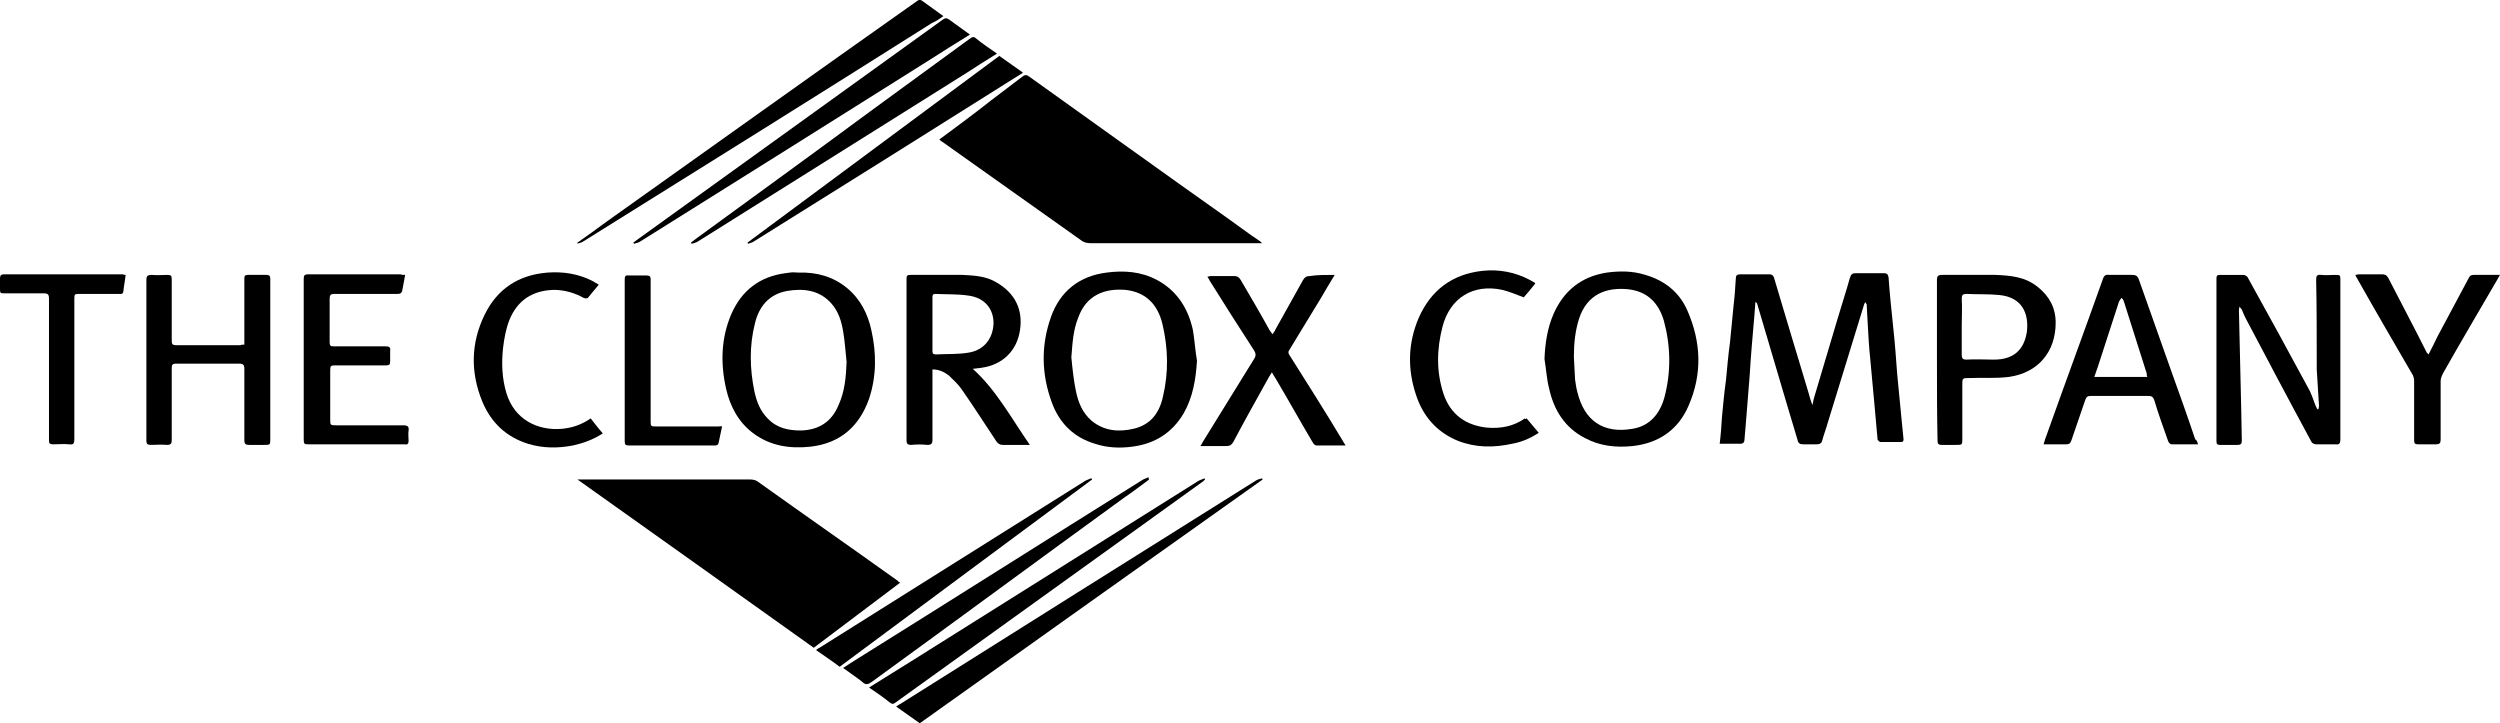<?xml version="1.0" encoding="utf-8"?>
<!-- Generator: Adobe Illustrator 18.1.1, SVG Export Plug-In . SVG Version: 6.00 Build 0)  -->
<svg version="1.1" id="Layer_1" xmlns="http://www.w3.org/2000/svg" xmlns:xlink="http://www.w3.org/1999/xlink" x="0px" y="0px"
	 viewBox="94.8 269.3 433.8 125.5" enable-background="new 94.8 269.3 433.8 125.5" xml:space="preserve">
<g>
	<g>
		<path d="M251,370.4c-5,3.8-10,7.5-15,11.3c-13.6-9.7-27.2-19.4-41-29.2c0.4,0,0.6,0,0.8,0c9.7,0,19.5,0,29.2,0
			c0.4,0,0.9,0.1,1.2,0.3c8.1,5.8,16.3,11.5,24.4,17.3C250.6,370.2,250.8,370.3,251,370.4z"/>
		<path d="M257.8,293.5c3.1-2.3,6.1-4.5,9-6.8c1.8-1.4,3.6-2.7,5.4-4.1c0.5-0.4,0.8-0.3,1.2,0c11.5,8.2,23,16.5,34.6,24.7
			c1.7,1.2,3.4,2.5,5.2,3.7c0.2,0.1,0.3,0.2,0.6,0.5c-0.4,0-0.6,0-0.8,0c-9.6,0-19.3,0-28.9,0c-0.6,0-1.2-0.1-1.7-0.5
			c-8-5.7-16.1-11.4-24.1-17.1C258.1,293.8,258,293.7,257.8,293.5z"/>
		<path d="M418.5,321.7c-0.1,0.2-0.2,0.3-0.2,0.3c-2.1,6.8-4.2,13.7-6.3,20.5c-0.3,1.1-0.7,2.1-1,3.2c-0.1,0.5-0.4,0.7-1,0.7
			c-0.8,0-1.6,0-2.3,0c-0.6,0-0.9-0.2-1-0.8c-1.2-4-2.4-8-3.6-12.1c-1.1-3.8-2.3-7.7-3.4-11.5c0-0.1-0.1-0.2-0.3-0.3
			c-0.1,0.9-0.1,1.7-0.2,2.6c-0.3,3.4-0.6,6.8-0.8,10.2c-0.2,2.5-0.4,5-0.6,7.5c-0.1,1.2-0.2,2.4-0.3,3.6c0,0.4-0.2,0.7-0.7,0.7
			c-1.2,0-2.4,0-3.6,0c0.2-1.6,0.3-3.1,0.4-4.7c0.2-2.1,0.4-4.3,0.7-6.4c0.2-2.2,0.4-4.4,0.7-6.6c0.2-2.1,0.4-4.1,0.6-6.2
			c0.2-1.6,0.3-3.2,0.4-4.8c0-0.5,0.2-0.7,0.8-0.7c1.7,0,3.3,0,5,0c0.4,0,0.6,0.1,0.8,0.5c2,6.7,4,13.4,6,20
			c0.2,0.7,0.4,1.5,0.7,2.2c0.1-0.6,0.2-1.1,0.4-1.7c1.3-4.4,2.6-8.7,3.9-13.1c0.7-2.4,1.5-4.8,2.2-7.3c0.2-0.6,0.4-0.8,1-0.8
			c1.6,0,3.2,0,4.9,0c0.5,0,0.7,0.2,0.8,0.7c0.2,2.9,0.5,5.7,0.8,8.6c0.3,2.7,0.5,5.5,0.7,8.2c0.3,2.8,0.5,5.5,0.8,8.3
			c0.1,1,0.2,2,0.3,3c0,0.4-0.1,0.5-0.5,0.5c-1.2,0-2.3,0-3.5,0c-0.2,0-0.4-0.3-0.5-0.4c-0.2-2.2-0.4-4.5-0.6-6.7
			c-0.2-2.5-0.5-5.1-0.7-7.6c-0.2-1.9-0.3-3.7-0.4-5.6c-0.1-1.2-0.1-2.4-0.2-3.7C418.6,322.1,418.6,322,418.5,321.7z"/>
		<path d="M483.4,322.5c-0.1,0.4-0.1,0.6-0.1,0.7c0.1,5.7,0.3,11.5,0.4,17.2c0,1.8,0.1,3.6,0.1,5.4c0,0.5-0.2,0.7-0.7,0.7
			c-1,0-2.1,0-3.1,0c-0.5,0-0.6-0.2-0.6-0.7c0-9.4,0-18.8,0-28.2c0-0.4,0.1-0.6,0.6-0.6c1.4,0,2.7,0,4.1,0c0.2,0,0.6,0.2,0.7,0.4
			c3.5,6.3,7,12.7,10.4,19c0.6,1,1,2.2,1.4,3.3c0.1,0.2,0.2,0.4,0.3,0.6c0.1,0,0.1,0,0.2,0c0-0.2,0.1-0.4,0.1-0.5
			c-0.1-2.1-0.3-4.3-0.4-6.4c0-0.5,0-1,0-1.5c0-4.7,0-9.4-0.1-14c0-0.7,0.1-1,0.9-0.9c0.8,0.1,1.6,0,2.3,0c1,0,1,0,1,0.9
			c0,4.3,0,8.7,0,13c0,4.9,0,9.8,0,14.7c0,0.6-0.2,0.9-0.8,0.8c-1.1,0-2.3,0-3.4,0c-0.3,0-0.7-0.2-0.8-0.4
			c-3.9-7.2-7.7-14.4-11.5-21.6c-0.2-0.4-0.4-0.9-0.6-1.4C483.7,322.9,483.6,322.8,483.4,322.5z"/>
		<path d="M256.6,333.4c0,0.4,0,0.7,0,0.9c0,3.8,0,7.5,0,11.3c0,0.7-0.2,0.9-0.9,0.9c-0.9-0.1-1.9-0.1-2.8,0c-0.6,0-0.8-0.2-0.8-0.8
			c0-7.6,0-15.2,0-22.7c0-1.8,0-3.6,0-5.4c0-0.5,0.2-0.6,0.7-0.6c3,0,6,0,9,0c2,0.1,4.1,0.2,5.9,1.3c3.3,1.9,4.6,4.8,4.1,8.2
			c-0.5,3.7-3.1,6.1-6.6,6.6c-0.5,0.1-1,0.1-1.6,0.2c4.1,3.7,6.7,8.6,9.9,13.2c-0.8,0-1.3,0-1.9,0c-0.9,0-1.8,0-2.8,0
			c-0.5,0-0.8-0.2-1.1-0.6c-2-3-3.9-6-6-9c-0.6-0.9-1.5-1.7-2.2-2.4C258.6,333.8,257.7,333.4,256.6,333.4z M256.6,325.5
			c0,1.6,0,3.1,0,4.7c0,0.4,0.1,0.6,0.6,0.6c1.9-0.1,3.8,0,5.6-0.3c2.7-0.4,4.3-2.4,4.4-5.1c0-2.5-1.5-4.4-4.3-4.8
			c-1.9-0.3-3.9-0.2-5.8-0.3c-0.5,0-0.5,0.3-0.5,0.6C256.6,322.4,256.6,324,256.6,325.5z"/>
		<path d="M233.4,316.6c3.1-0.1,6,0.7,8.4,2.7c2.3,1.9,3.6,4.5,4.2,7.3c0.9,4,0.9,8-0.4,11.9c-1.7,4.8-5,7.7-10.1,8.3
			c-3.6,0.4-7.1-0.1-10.1-2.4c-2.5-1.9-3.9-4.6-4.6-7.6c-1-4.4-0.9-8.8,0.9-13c1.8-4.1,4.9-6.5,9.4-7.1c0.3,0,0.5-0.1,0.8-0.1
			C232.3,316.5,232.9,316.6,233.4,316.6z M241.7,332.1c-0.2-1.8-0.3-3.6-0.6-5.3c-0.3-1.8-0.8-3.4-2-4.8c-2.1-2.4-4.9-2.7-7.8-2.2
			c-3.1,0.6-4.8,2.7-5.5,5.6c-1,3.9-0.9,7.9-0.1,11.8c0.4,1.8,1,3.4,2.3,4.7c1.6,1.7,3.6,2.1,5.8,2.1c3.1-0.1,5.3-1.5,6.5-4.4
			C241.4,337.2,241.6,334.7,241.7,332.1z"/>
		<path d="M302.5,331.9c-0.2,3.2-0.7,6.3-2.3,9.1c-2,3.4-5,5.3-8.9,5.8c-2.2,0.3-4.4,0.2-6.5-0.5c-3.7-1.1-6.2-3.6-7.5-7.2
			c-1.8-4.9-1.9-9.9-0.1-14.9c1.6-4.4,4.9-7,9.6-7.6c3-0.4,6-0.2,8.8,1.3c3.5,1.9,5.4,5,6.2,8.7
			C302.1,328.4,302.2,330.2,302.5,331.9z M280.7,331.3c0.2,2,0.4,4,0.8,5.9c0.4,1.9,1.1,3.7,2.7,5.1c2.2,1.8,4.7,2,7.3,1.4
			c3-0.7,4.5-2.8,5.1-5.6c1-4.2,0.9-8.4-0.1-12.6c-0.8-3.3-2.8-5.5-6.4-5.9c-3.6-0.3-6.8,0.9-8.2,4.8
			C281,326.6,280.9,328.9,280.7,331.3z"/>
		<path d="M362.8,331.6c0.1-2.7,0.5-5.4,1.6-7.9c1.8-4,4.8-6.4,9.2-7.1c2.3-0.3,4.5-0.3,6.7,0.4c3.4,1,5.9,3,7.3,6.2
			c2.4,5.5,2.6,11,0.2,16.5c-1.8,4.2-5.2,6.5-9.7,7c-2.9,0.3-5.7,0-8.3-1.4c-3.5-1.8-5.4-4.9-6.2-8.6
			C363.2,335.2,363.1,333.4,362.8,331.6z M367.9,331.2c0.1,1.3,0.1,2.6,0.2,3.9c0.1,0.7,0.2,1.5,0.4,2.2c1.2,5,4.5,7.3,9.6,6.4
			c3-0.5,4.7-2.6,5.5-5.4c1.2-4.5,1.1-9-0.1-13.4c-0.9-3-2.8-5-6.1-5.4c-3.8-0.4-7.2,0.8-8.6,5.1C368.1,326.8,367.9,329,367.9,331.2
			z"/>
		<path d="M137.2,329.1c0-2.9,0-5.7,0-8.5c0-1,0-2,0-3c0-0.4,0.1-0.6,0.6-0.6c1.1,0,2.2,0,3.3,0c0.4,0,0.6,0.2,0.6,0.6
			c0,0.2,0,0.4,0,0.6c0,9.1,0,18.1,0,27.2c0,1.1,0,1.1-1.1,1.1c-0.9,0-1.7,0-2.6,0c-0.6,0-0.8-0.2-0.8-0.8c0-4.1,0-8.3,0-12.4
			c0-0.7-0.2-0.9-0.9-0.9c-3.6,0-7.2,0-10.9,0c-0.7,0-0.8,0.2-0.8,0.8c0,4.1,0,8.2,0,12.4c0,0.6-0.1,0.9-0.8,0.9c-1-0.1-1.9,0-2.9,0
			c-0.5,0-0.7-0.2-0.7-0.7c0-3.1,0-6.1,0-9.2c0-6.2,0-12.5,0-18.7c0-0.7,0.2-0.9,0.9-0.9c0.9,0.1,1.9,0,2.8,0c0.6,0,0.7,0.2,0.7,0.8
			c0,3.5,0,7.1,0,10.6c0,0.6,0.1,0.8,0.8,0.8c3.7,0,7.4,0,11.1,0C136.7,329.1,136.9,329.1,137.2,329.1z"/>
		<path d="M476.2,346.4c-1.6,0-3.1,0-4.6,0c-0.2,0-0.5-0.3-0.6-0.6c-0.8-2.3-1.7-4.7-2.4-7.1c-0.2-0.5-0.4-0.7-1-0.7
			c-3.3,0-6.6,0-10,0c-0.6,0-0.8,0.2-1,0.8c-0.8,2.3-1.6,4.7-2.4,7c-0.2,0.5-0.4,0.6-0.9,0.6c-1.3,0-2.5,0-3.9,0
			c0.2-0.7,0.4-1.3,0.6-1.8c3.2-9,6.5-17.9,9.7-26.9c0.2-0.6,0.5-0.8,1.1-0.7c1.3,0,2.7,0,4,0c0.6,0,0.9,0.2,1.1,0.7
			c1.9,5.4,3.8,10.7,5.7,16.1c1.4,3.9,2.8,7.8,4.1,11.7C476,345.7,476.1,346,476.2,346.4z M467.4,334.7c-0.1-0.2-0.1-0.4-0.1-0.6
			c-1.3-4.2-2.7-8.4-4-12.6c-0.1-0.2-0.2-0.4-0.4-0.5c-0.1,0.2-0.3,0.4-0.4,0.6c-1.2,3.8-2.5,7.6-3.7,11.4c-0.2,0.6-0.4,1.1-0.6,1.7
			C461.3,334.7,464.3,334.7,467.4,334.7z"/>
		<path d="M326.4,317c-0.9,1.5-1.7,2.8-2.5,4.2c-1.8,2.9-3.5,5.8-5.3,8.7c-0.3,0.4-0.3,0.7,0,1.1c3.1,4.9,6.2,9.8,9.2,14.8
			c0.1,0.2,0.3,0.5,0.5,0.8c-1.8,0-3.4,0-5.1,0c-0.2,0-0.5-0.3-0.6-0.5c-2.2-3.7-4.3-7.5-6.5-11.2c-0.2-0.3-0.4-0.6-0.6-1
			c-0.2,0.3-0.3,0.5-0.5,0.8c-2.1,3.8-4.2,7.5-6.2,11.3c-0.3,0.5-0.6,0.7-1.2,0.7c-1.5,0-2.9,0-4.5,0c0.2-0.3,0.3-0.5,0.4-0.7
			c3-4.8,5.9-9.6,8.9-14.4c0.4-0.6,0.3-1,0-1.5c-2.6-4-5.2-8.1-7.7-12.1c-0.1-0.2-0.2-0.4-0.4-0.7c0.3,0,0.4-0.1,0.6-0.1
			c1.3,0,2.6,0,4,0c0.6,0,0.9,0.2,1.2,0.7c1.7,2.9,3.4,5.8,5,8.7c0.1,0.2,0.3,0.4,0.5,0.7c0.2-0.3,0.4-0.5,0.5-0.8
			c1.6-2.9,3.2-5.7,4.8-8.6c0.3-0.5,0.6-0.7,1.2-0.7C323.3,317,324.8,317,326.4,317z"/>
		<path d="M430.9,331.7c0-4.6,0-9.2,0-13.8c0-0.7,0.2-0.9,0.9-0.9c3.1,0,6.1,0,9.2,0c2.6,0.1,5.2,0.3,7.4,2.1c2,1.6,3.1,3.6,3.1,6.2
			c0,5.1-3.1,8.7-8.1,9.4c-2.3,0.3-4.6,0.1-6.9,0.2c-1.2,0-1.2,0-1.2,1.2c0,3.1,0,6.2,0,9.3c0,1.1,0,1.1-1.1,1.1c-0.8,0-1.6,0-2.4,0
			c-0.7,0-0.8-0.2-0.8-0.8C430.9,341,430.9,336.3,430.9,331.7z M435.2,325.9c0,1.6,0,3.2,0,4.9c0,0.6,0.1,0.9,0.8,0.9
			c1.6-0.1,3.2,0,4.8,0c3.3,0,5.2-1.6,5.7-4.8c0.4-3.3-0.9-6-4.7-6.4c-1.9-0.2-3.8-0.1-5.8-0.2c-0.6,0-0.8,0.2-0.8,0.8
			C435.3,322.7,435.2,324.3,435.2,325.9z"/>
		<path d="M165.1,317c-0.2,1-0.3,1.8-0.5,2.7c-0.1,0.5-0.4,0.6-0.8,0.6c-3.7,0-7.3,0-11,0c-0.6,0-0.8,0.2-0.8,0.8c0,2.5,0,5.1,0,7.6
			c0,0.6,0.2,0.7,0.7,0.7c3,0,6,0,9,0c0.6,0,0.9,0.1,0.8,0.8c0,0.6,0,1.2,0,1.8c0,0.6-0.2,0.7-0.7,0.7c-2.9,0-5.7,0-8.6,0
			c-1.1,0-1.1,0-1.1,1.1c0,2.7,0,5.5,0,8.2c0,1.1,0,1.1,1.1,1.1c3.9,0,7.8,0,11.6,0c0.7,0,1,0.2,0.9,0.9c-0.1,0.6,0,1.2,0,1.8
			c0,0.5-0.2,0.7-0.7,0.6c-0.8,0-1.7,0-2.5,0c-4.7,0-9.3,0-14,0c-0.9,0-1,0-1-0.9c0-9.2,0-18.4,0-27.7c0-0.7,0.1-0.9,0.8-0.9
			c5.3,0,10.6,0,16,0C164.5,317,164.8,317,165.1,317z"/>
		<path d="M516.2,330.8c0.6-1.1,1.1-2.2,1.6-3.2c1.8-3.4,3.6-6.7,5.4-10.1c0.2-0.4,0.4-0.5,0.9-0.5c1.5,0,2.9,0,4.5,0
			c-0.2,0.3-0.3,0.5-0.4,0.7c-3.2,5.5-6.4,10.9-9.5,16.4c-0.2,0.4-0.4,0.9-0.4,1.3c0,3.4,0,6.8,0,10.2c0,0.6-0.2,0.8-0.8,0.8
			c-1,0-2.1,0-3.1,0c-0.6,0-0.7-0.2-0.7-0.7c0-3.4,0-6.8,0-10.2c0-0.5-0.1-1-0.4-1.4c-3.2-5.5-6.4-11-9.5-16.5
			c-0.1-0.2-0.2-0.3-0.3-0.6c0.2,0,0.4-0.1,0.6-0.1c1.3,0,2.7,0,4,0c0.5,0,0.8,0.1,1.1,0.6c2.2,4.3,4.5,8.6,6.7,13
			C516,330.6,516.1,330.7,516.2,330.8z"/>
		<path d="M199.4,344.5c-1.7,1.1-3.4,1.7-5.2,2.1c-2.6,0.5-5.2,0.5-7.8-0.3c-3.8-1.2-6.4-3.7-7.9-7.3c-2.1-5.1-2-10.2,0.4-15.1
			c2.2-4.5,5.9-6.9,10.9-7.3c2.7-0.2,5.3,0.2,7.7,1.4c0.4,0.2,0.8,0.5,1.2,0.7c-0.7,0.8-1.3,1.6-1.9,2.3c-0.1,0.1-0.5,0.1-0.7,0
			c-1.6-0.9-3.4-1.4-5.2-1.4c-3.7,0.1-6.3,1.8-7.7,5.2c-0.6,1.5-0.9,3.2-1.1,4.8c-0.3,2.7-0.2,5.4,0.6,8c1.4,4.5,5.4,6.5,9.7,6.1
			c1.8-0.2,3.3-0.7,4.9-1.8C198,342.8,198.6,343.6,199.4,344.5z"/>
		<path d="M359.7,341.9c0.7,0.8,1.4,1.7,2.1,2.5c-1.5,1-3,1.6-4.6,1.9c-3.2,0.7-6.3,0.7-9.4-0.5c-3.7-1.5-6.1-4.3-7.3-8
			c-1.5-4.5-1.4-9,0.5-13.4c2.1-4.7,5.7-7.5,11-8.1c2.9-0.3,5.7,0.2,8.3,1.6c0.2,0.1,0.5,0.3,0.7,0.4c0.1,0,0.1,0.1,0.2,0.2
			c-0.7,0.9-1.4,1.7-2,2.4c-1.3-0.5-2.5-1-3.7-1.3c-5.1-1.1-9.1,1.4-10.4,6.4c-1,3.9-1.1,7.8,0.2,11.7c1.2,3.5,3.8,5.4,7.5,5.8
			c2.4,0.2,4.6-0.2,6.6-1.6C359.4,342.1,359.5,342,359.7,341.9z"/>
		<path d="M195,311.4c1.7-1.2,3.4-2.4,5-3.6c18-12.8,35.9-25.6,53.9-38.3c0.4-0.3,0.6-0.3,1,0c1.2,0.9,2.4,1.7,3.6,2.6
			c-0.7,0.5-1.3,0.9-2,1.2c-20.1,12.7-40.3,25.3-60.5,37.9c-0.3,0.2-0.7,0.3-1.1,0.4C195,311.6,195,311.5,195,311.4z"/>
		<path d="M254.4,394.8c-1.4-1-2.7-1.9-4.1-2.9c0.3-0.2,0.6-0.4,0.8-0.5c20.5-12.9,41-25.8,61.6-38.7c0.3-0.2,0.7-0.3,1.1-0.4
			c0,0.1,0.1,0.2,0.1,0.2C294,366.6,274.2,380.7,254.4,394.8z"/>
		<path d="M116.6,317c-0.1,1-0.3,1.9-0.4,2.9c-0.1,0.5-0.4,0.4-0.7,0.4c-2.3,0-4.5,0-6.8,0c-1,0-1,0-1,1c0,8.1,0,16.1,0,24.2
			c0,0.7-0.1,1-0.9,0.9c-0.9-0.1-1.9,0-2.8,0c-0.6,0-0.7-0.2-0.7-0.7c0-3.8,0-7.5,0-11.3c0-4.4,0-8.8,0-13.3c0-0.7-0.2-0.9-0.9-0.9
			c-2.2,0-4.5,0-6.7,0c-0.9,0-0.9,0-0.9-0.9c0-0.6,0-1.1,0-1.7c0-0.5,0.2-0.7,0.7-0.7c3.8,0,7.7,0,11.5,0c3,0,6.1,0,9.1,0
			C116.3,317,116.4,317,116.6,317z"/>
		<path d="M263.1,275.3c-2.4,1.5-4.7,2.9-7,4.4c-16.7,10.5-33.4,21-50.2,31.5c-0.3,0.2-0.7,0.3-1.1,0.4c0-0.1-0.1-0.1-0.1-0.2
			c0.3-0.2,0.5-0.4,0.8-0.6c17.6-12.7,35.3-25.4,52.9-38.1c0.4-0.3,0.7-0.3,1.1,0C260.7,273.6,261.9,274.4,263.1,275.3z"/>
		<path d="M245.6,388.6c2.6-1.6,5.1-3.2,7.7-4.8c16.4-10.3,32.8-20.6,49.2-30.9c0.4-0.3,0.9-0.4,1.3-0.6c0,0.1,0.1,0.1,0.1,0.2
			c-0.1,0.1-0.2,0.2-0.3,0.3c-17.8,12.8-35.6,25.6-53.4,38.4c-0.4,0.3-0.6,0.3-1,0C248.1,390.3,246.9,389.5,245.6,388.6z"/>
		<path d="M220.1,343.3c-0.2,1-0.4,1.9-0.6,2.8c-0.1,0.5-0.4,0.5-0.8,0.5c-2.7,0-5.3,0-8,0c-2.2,0-4.5,0-6.7,0
			c-0.6,0-0.8-0.1-0.8-0.7c0-9.4,0-18.7,0-28.1c0-0.5,0.1-0.8,0.7-0.7c1,0,2.1,0,3.1,0c0.5,0,0.7,0.2,0.7,0.6c0,1.3,0,2.6,0,4
			c0,6.9,0,13.7,0,20.6c0,1,0,1,1.1,1c3.6,0,7.2,0,10.8,0C219.8,343.2,219.9,343.3,220.1,343.3z"/>
		<path d="M267.8,278.6c-1.8,1.1-3.5,2.2-5.2,3.3c-15.6,9.8-31.1,19.5-46.7,29.3c-0.3,0.2-0.7,0.3-1.1,0.4c0-0.1-0.1-0.1-0.1-0.2
			c0.3-0.2,0.6-0.5,0.9-0.7c10-7.3,20.1-14.6,30.1-22c5.8-4.2,11.6-8.5,17.4-12.7c0.4-0.3,0.7-0.4,1.1,0
			C265.3,276.9,266.5,277.7,267.8,278.6z"/>
		<path d="M294.2,352.5c-1.5,1.1-2.9,2.2-4.4,3.2c-14.6,10.6-29.1,21.3-43.7,31.9c-0.7,0.5-1.1,0.6-1.7,0c-1-0.8-2.1-1.5-3.3-2.4
			c0.9-0.6,1.7-1.1,2.5-1.6c16.5-10.3,32.9-20.7,49.4-31c0.3-0.2,0.7-0.3,1.1-0.5C294.1,352.3,294.1,352.4,294.2,352.5z"/>
		<path d="M224.5,311.4c14.6-10.8,29.1-21.6,43.7-32.4c1.4,1,2.7,1.9,4.1,2.9c-0.2,0.2-0.4,0.3-0.6,0.4
			c-15.4,9.7-30.7,19.3-46.1,28.9c-0.3,0.2-0.7,0.3-1,0.4C224.6,311.6,224.6,311.5,224.5,311.4z"/>
		<path d="M284.3,352.5c-14.6,10.8-29.1,21.6-43.8,32.5c-1.3-1-2.7-1.9-4.1-2.9c0.2-0.2,0.4-0.3,0.6-0.4c15.3-9.6,30.7-19.3,46-28.9
			c0.3-0.2,0.7-0.3,1.1-0.5C284.2,352.3,284.3,352.4,284.3,352.5z"/>
	</g>
</g>
</svg>
